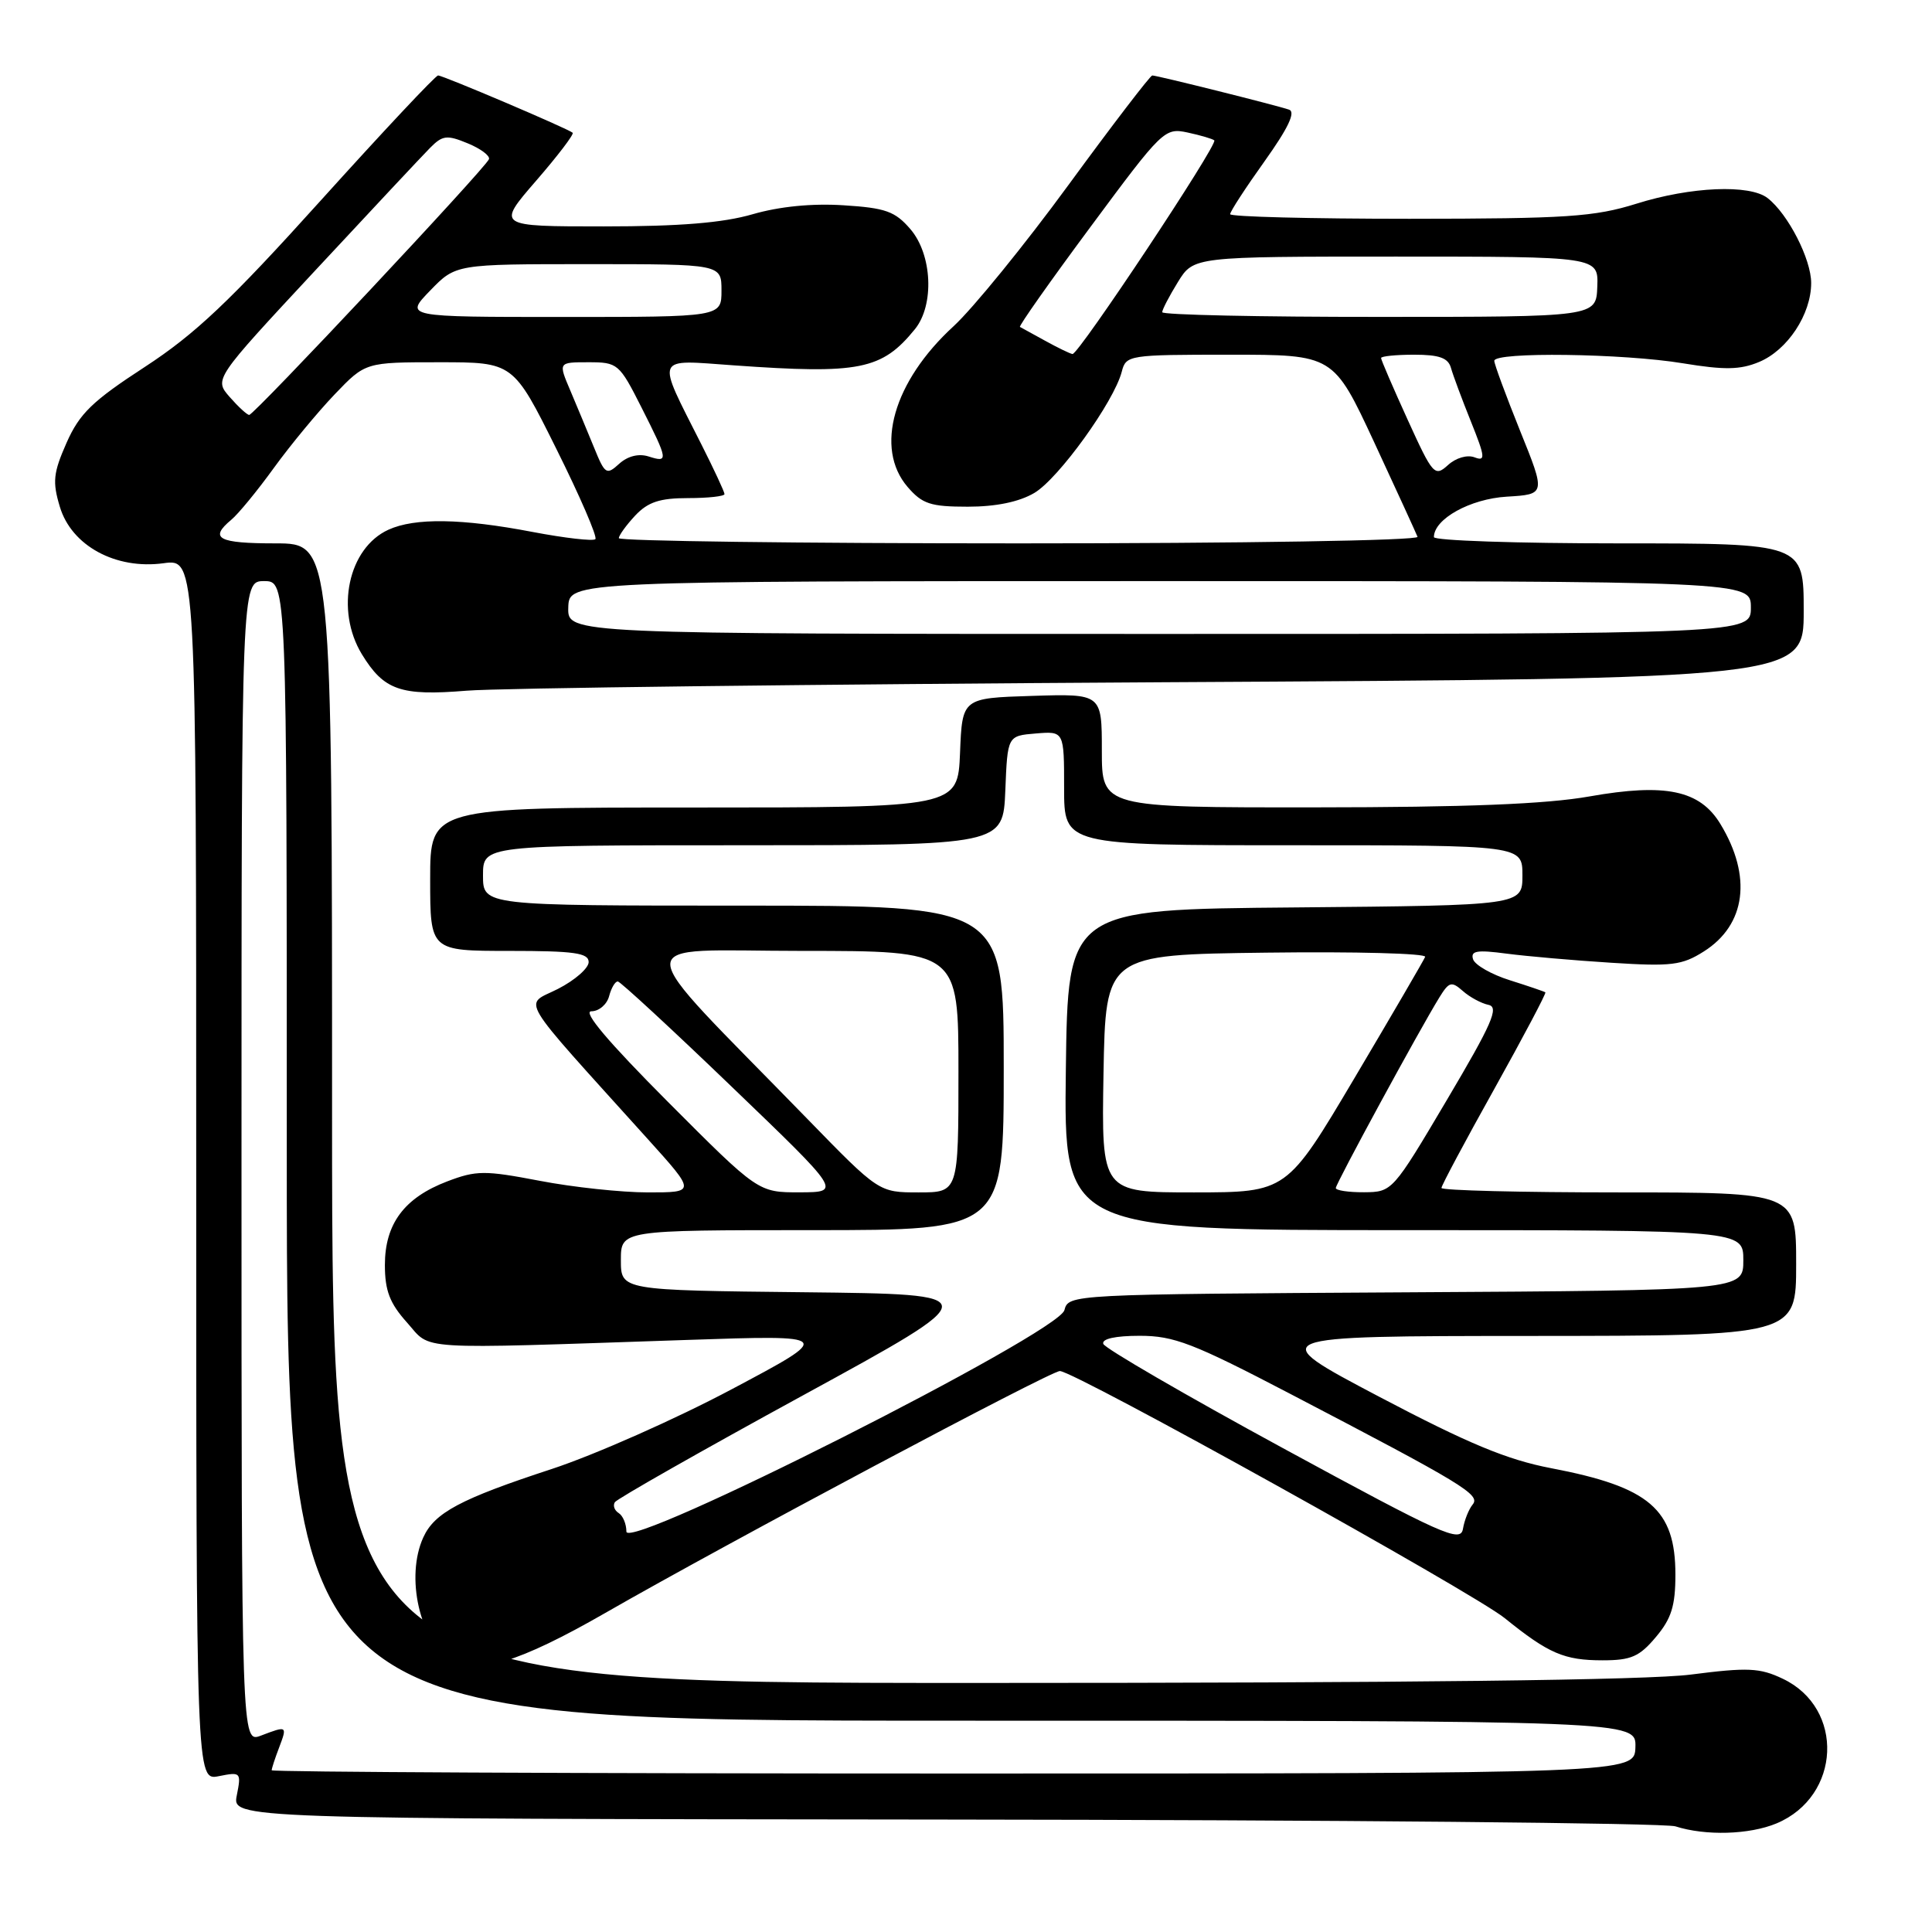 <?xml version="1.0" encoding="UTF-8" standalone="no"?>
<!DOCTYPE svg PUBLIC "-//W3C//DTD SVG 1.1//EN" "http://www.w3.org/Graphics/SVG/1.1/DTD/svg11.dtd" >
<svg xmlns="http://www.w3.org/2000/svg" xmlns:xlink="http://www.w3.org/1999/xlink" version="1.1" viewBox="0 0 256 256">
 <g >
 <path fill="currentColor"
d=" M 235.40 241.61 C 243.95 238.03 244.46 226.34 236.22 222.44 C 233.18 220.99 231.59 220.92 224.04 221.89 C 218.26 222.63 186.74 223.00 129.68 223.00 C 44.00 223.00 44.00 223.00 44.00 147.50 C 44.00 72.00 44.00 72.00 36.50 72.00 C 28.90 72.00 27.67 71.35 30.65 68.87 C 31.56 68.12 34.10 65.03 36.29 62.00 C 38.48 58.98 42.11 54.59 44.35 52.25 C 48.42 48.00 48.42 48.00 58.21 48.00 C 68.01 48.00 68.01 48.00 73.71 59.46 C 76.85 65.76 79.18 71.15 78.89 71.44 C 78.60 71.73 74.86 71.30 70.59 70.49 C 61.20 68.69 54.98 68.59 51.47 70.19 C 46.14 72.62 44.39 80.84 47.95 86.69 C 50.87 91.47 53.08 92.24 61.83 91.52 C 66.05 91.17 107.64 90.67 154.25 90.40 C 239.00 89.93 239.00 89.93 239.00 80.96 C 239.00 72.00 239.00 72.00 214.50 72.00 C 201.03 72.00 190.00 71.63 190.00 71.17 C 190.00 68.77 194.80 66.10 199.66 65.81 C 204.82 65.50 204.82 65.50 201.41 57.06 C 199.54 52.41 198.00 48.25 198.00 47.81 C 198.00 46.60 215.10 46.83 223.01 48.14 C 228.49 49.04 230.57 49.01 233.07 47.97 C 236.85 46.41 239.99 41.65 239.99 37.50 C 239.99 34.34 236.93 28.36 234.22 26.25 C 231.85 24.40 224.03 24.73 216.84 26.99 C 211.27 28.73 207.63 28.98 186.75 28.99 C 173.69 28.99 163.00 28.72 163.00 28.38 C 163.00 28.03 165.05 24.88 167.56 21.37 C 170.69 16.98 171.71 14.84 170.81 14.53 C 169.13 13.95 153.32 10.00 152.68 10.00 C 152.42 10.00 147.43 16.51 141.60 24.48 C 135.78 32.44 128.91 40.88 126.35 43.23 C 118.37 50.55 115.85 59.38 120.26 64.52 C 122.21 66.78 123.30 67.14 128.23 67.14 C 131.96 67.14 135.03 66.51 137.05 65.32 C 140.25 63.44 147.61 53.24 148.64 49.25 C 149.20 47.05 149.55 47.00 162.96 47.00 C 176.69 47.00 176.69 47.00 182.10 58.63 C 185.07 65.03 187.65 70.66 187.83 71.13 C 188.02 71.62 164.61 72.00 135.08 72.00 C 105.89 72.00 82.00 71.69 82.00 71.31 C 82.00 70.94 82.98 69.59 84.17 68.31 C 85.86 66.52 87.42 66.00 91.17 66.00 C 93.83 66.00 96.00 65.76 96.00 65.47 C 96.00 65.18 94.62 62.22 92.94 58.89 C 86.90 46.92 86.60 47.66 97.23 48.41 C 113.89 49.60 116.85 49.01 121.23 43.62 C 123.83 40.42 123.53 33.73 120.63 30.36 C 118.60 28.00 117.35 27.55 111.76 27.20 C 107.59 26.93 103.28 27.36 99.72 28.39 C 95.79 29.53 90.08 30.00 80.00 30.00 C 65.80 30.00 65.80 30.00 71.03 23.96 C 73.91 20.64 76.09 17.78 75.88 17.59 C 75.27 17.05 58.71 10.00 58.05 10.00 C 57.71 10.00 50.71 17.47 42.47 26.60 C 30.46 39.92 25.86 44.27 19.19 48.62 C 12.23 53.15 10.54 54.79 8.82 58.67 C 7.06 62.66 6.93 63.84 7.93 67.15 C 9.47 72.31 15.33 75.50 21.68 74.63 C 26.00 74.04 26.00 74.04 26.00 154.99 C 26.00 235.95 26.00 235.95 29.00 235.35 C 31.91 234.77 31.98 234.84 31.38 237.88 C 30.75 241.00 30.75 241.00 125.12 241.10 C 177.03 241.15 220.62 241.56 222.00 242.00 C 226.00 243.28 231.80 243.11 235.40 241.61 Z  M 80.21 213.72 C 96.21 204.53 139.18 181.67 140.44 181.67 C 142.37 181.68 195.19 211.02 199.38 214.41 C 205.20 219.11 207.26 220.00 212.35 220.00 C 216.12 220.00 217.23 219.52 219.41 216.92 C 221.47 214.48 222.00 212.78 222.00 208.65 C 222.00 199.97 218.57 197.03 205.52 194.54 C 199.68 193.42 194.56 191.29 182.74 185.07 C 167.50 177.04 167.50 177.04 202.75 177.02 C 238.00 177.00 238.00 177.00 238.00 167.50 C 238.00 158.00 238.00 158.00 214.50 158.00 C 201.57 158.00 191.00 157.74 191.00 157.41 C 191.00 157.09 194.16 151.17 198.02 144.26 C 201.87 137.35 204.91 131.60 204.77 131.49 C 204.62 131.38 202.51 130.66 200.07 129.89 C 197.64 129.13 195.44 127.87 195.19 127.11 C 194.83 125.98 195.70 125.84 199.62 126.36 C 202.30 126.71 208.55 127.26 213.50 127.57 C 221.47 128.08 222.87 127.91 225.77 126.07 C 231.35 122.54 232.18 116.12 227.96 109.18 C 225.24 104.70 220.69 103.75 210.62 105.53 C 204.86 106.55 194.30 106.97 174.25 106.98 C 146.00 107.00 146.00 107.00 146.00 99.46 C 146.00 91.92 146.00 91.92 136.75 92.21 C 127.50 92.50 127.50 92.50 127.21 99.75 C 126.91 107.00 126.91 107.00 91.96 107.00 C 57.00 107.00 57.00 107.00 57.00 116.50 C 57.00 126.00 57.00 126.00 67.50 126.00 C 76.10 126.00 78.00 126.27 78.00 127.48 C 78.00 128.29 76.17 129.89 73.94 131.03 C 69.38 133.36 68.19 131.36 85.85 150.95 C 92.21 158.00 92.21 158.00 85.85 158.00 C 82.36 158.00 75.90 157.31 71.50 156.46 C 64.22 155.07 63.12 155.07 59.26 156.54 C 53.57 158.71 51.00 162.16 51.00 167.62 C 51.00 171.01 51.64 172.69 53.92 175.23 C 57.25 178.96 54.33 178.78 91.00 177.55 C 110.50 176.89 110.50 176.89 97.00 184.06 C 89.58 188.01 78.82 192.77 73.11 194.65 C 60.99 198.62 57.58 200.44 56.09 203.71 C 53.70 208.94 55.62 217.44 59.75 219.97 C 63.07 222.02 68.83 220.26 80.21 213.72 Z  M 36.00 234.57 C 36.00 234.33 36.44 232.98 36.98 231.57 C 38.08 228.66 38.06 228.65 34.57 229.98 C 32.00 230.95 32.00 230.95 32.00 153.98 C 32.00 77.00 32.00 77.00 35.00 77.00 C 38.00 77.00 38.00 77.00 38.00 152.50 C 38.00 228.00 38.00 228.00 127.40 228.00 C 216.80 228.00 216.80 228.00 216.70 231.50 C 216.60 235.00 216.60 235.00 126.30 235.00 C 76.64 235.00 36.00 234.80 36.00 234.57 Z  M 75.30 80.50 C 75.40 77.00 75.40 77.00 153.70 77.00 C 232.00 77.00 232.00 77.00 232.00 80.50 C 232.00 84.00 232.00 84.00 153.60 84.00 C 75.20 84.00 75.20 84.00 75.30 80.50 Z  M 78.71 59.29 C 77.86 57.21 76.44 53.81 75.57 51.75 C 73.97 48.00 73.97 48.00 77.97 48.00 C 81.85 48.00 82.06 48.17 84.99 53.97 C 88.57 61.06 88.60 61.33 85.93 60.48 C 84.63 60.07 83.18 60.43 82.05 61.45 C 80.36 62.99 80.16 62.86 78.71 59.29 Z  M 186.51 55.59 C 184.58 51.35 183.00 47.69 183.00 47.44 C 183.00 47.20 184.97 47.00 187.38 47.00 C 190.70 47.00 191.89 47.42 192.26 48.75 C 192.53 49.71 193.72 52.92 194.91 55.87 C 196.80 60.58 196.86 61.16 195.39 60.60 C 194.43 60.23 192.92 60.66 191.87 61.62 C 190.10 63.22 189.86 62.95 186.51 55.59 Z  M 30.43 52.60 C 28.37 50.24 28.37 50.24 41.74 35.87 C 49.09 27.97 55.95 20.64 56.98 19.60 C 58.64 17.92 59.21 17.85 61.97 18.99 C 63.68 19.69 64.95 20.64 64.79 21.09 C 64.39 22.23 33.66 55.00 33.02 54.98 C 32.73 54.97 31.57 53.90 30.43 52.60 Z  M 138.50 45.16 C 136.85 44.25 135.34 43.42 135.15 43.32 C 134.96 43.22 139.18 37.23 144.53 30.02 C 154.04 17.18 154.32 16.91 157.37 17.56 C 159.09 17.93 160.68 18.40 160.90 18.60 C 161.44 19.09 142.89 47.03 142.11 46.91 C 141.77 46.86 140.15 46.07 138.50 45.16 Z  M 57.00 38.50 C 60.39 35.00 60.39 35.00 78.00 35.00 C 95.60 35.00 95.60 35.00 95.60 38.50 C 95.60 42.00 95.60 42.00 74.60 42.00 C 53.61 42.00 53.61 42.00 57.00 38.50 Z  M 154.00 41.37 C 154.00 41.02 154.94 39.22 156.08 37.37 C 158.16 34.00 158.16 34.00 184.98 34.00 C 211.80 34.00 211.80 34.00 211.65 37.99 C 211.50 41.99 211.50 41.99 182.75 41.99 C 166.94 42.00 154.00 41.72 154.00 41.37 Z  M 83.00 202.94 C 83.00 201.94 82.54 200.84 81.98 200.49 C 81.42 200.14 81.19 199.50 81.47 199.05 C 81.74 198.61 92.98 192.22 106.44 184.87 C 130.91 171.50 130.91 171.50 106.59 171.23 C 82.27 170.97 82.27 170.97 82.27 166.98 C 82.27 163.00 82.27 163.00 107.64 163.00 C 133.00 163.00 133.00 163.00 133.00 141.50 C 133.00 120.00 133.00 120.00 98.50 120.00 C 64.00 120.00 64.00 120.00 64.00 116.00 C 64.00 112.00 64.00 112.00 98.46 112.00 C 132.91 112.00 132.91 112.00 133.21 104.75 C 133.50 97.50 133.50 97.50 137.25 97.19 C 141.00 96.88 141.00 96.88 141.00 104.44 C 141.00 112.00 141.00 112.00 171.36 112.00 C 201.73 112.00 201.73 112.00 201.73 115.99 C 201.73 119.97 201.73 119.97 171.61 120.24 C 141.50 120.50 141.50 120.50 141.23 141.75 C 140.96 163.00 140.96 163.00 185.98 163.00 C 231.00 163.00 231.00 163.00 231.00 166.99 C 231.00 170.98 231.00 170.98 186.29 171.24 C 141.79 171.50 141.59 171.51 141.04 173.60 C 140.25 176.67 83.00 205.61 83.00 202.94 Z  M 170.02 191.90 C 157.11 184.88 146.38 178.65 146.19 178.07 C 145.97 177.40 147.79 177.00 151.02 177.00 C 155.55 177.00 158.10 177.98 170.86 184.64 C 193.92 196.67 196.20 198.05 195.14 199.35 C 194.62 199.98 194.04 201.44 193.85 202.58 C 193.53 204.46 191.19 203.41 170.02 191.90 Z  M 88.50 146.00 C 80.60 138.07 77.15 134.00 78.36 134.00 C 79.36 134.00 80.42 133.10 80.71 132.00 C 81.00 130.90 81.52 130.02 81.87 130.05 C 82.21 130.08 89.03 136.37 97.00 144.04 C 111.50 157.97 111.50 157.97 105.98 157.99 C 100.47 158.00 100.47 158.00 88.50 146.00 Z  M 106.97 148.25 C 82.85 123.46 82.92 126.00 106.28 126.00 C 127.00 126.00 127.00 126.00 127.00 142.00 C 127.00 158.00 127.00 158.00 121.73 158.00 C 116.46 158.00 116.46 158.00 106.97 148.25 Z  M 146.22 142.25 C 146.50 126.50 146.50 126.50 167.84 126.23 C 179.58 126.08 189.03 126.33 188.84 126.79 C 188.65 127.25 184.45 134.46 179.50 142.81 C 170.50 157.99 170.50 157.99 158.22 158.00 C 145.95 158.00 145.95 158.00 146.22 142.25 Z  M 177.00 157.42 C 177.00 156.84 188.04 136.52 190.72 132.17 C 192.01 130.08 192.33 129.99 193.83 131.31 C 194.75 132.13 196.28 132.95 197.23 133.15 C 198.67 133.44 197.71 135.63 191.73 145.73 C 184.54 157.88 184.48 157.95 180.75 157.98 C 178.69 157.99 177.00 157.74 177.00 157.42 Z "/>
</g>
</svg>